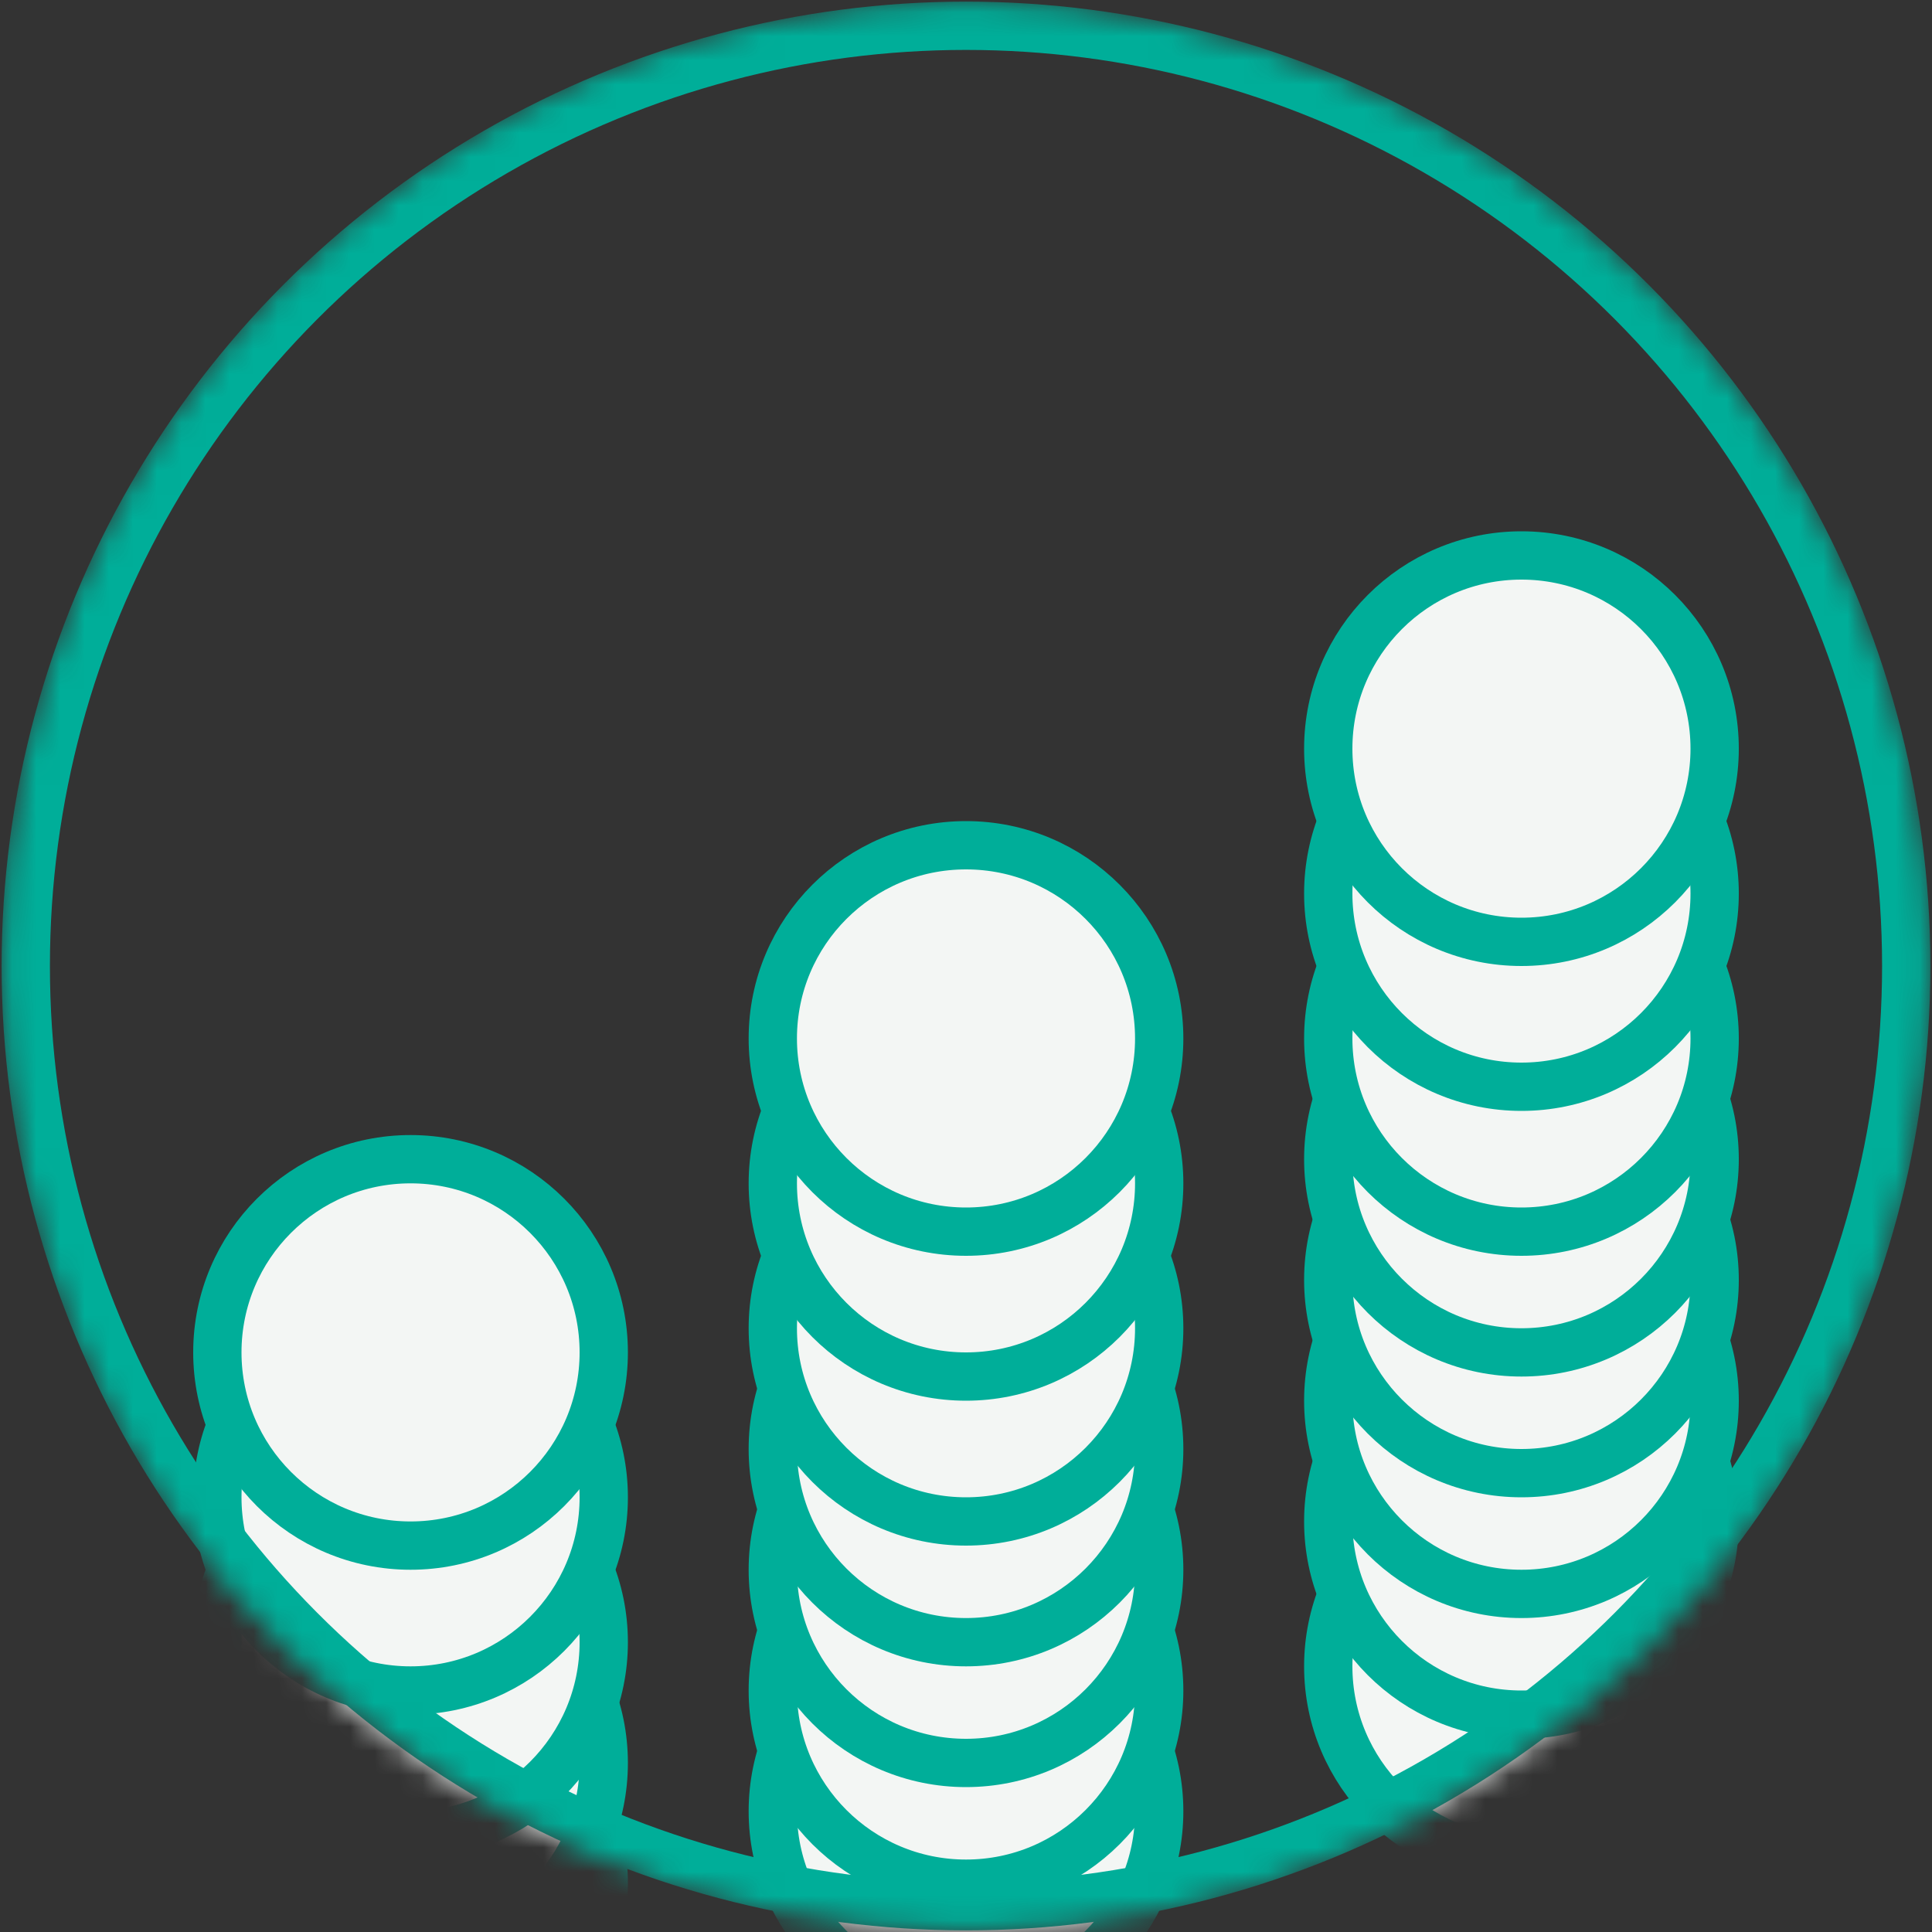 <svg xmlns="http://www.w3.org/2000/svg" width="80" height="80" fill="none" viewBox="0 0 80 80"><rect x="0" y="0" width="80" height="80" fill="#333333" stroke="none"/><mask id="mask0" width="80" height="80" x="0" y="0" mask-type="alpha" maskUnits="userSpaceOnUse"><path fill="#FFF" stroke="#FFF" stroke-miterlimit="10" stroke-width="2" d="M40 78.933C61.502 78.933 78.933 61.502 78.933 40C78.933 18.498 61.502 1.067 40 1.067C18.498 1.067 1.067 18.498 1.067 40C1.067 61.502 18.498 78.933 40 78.933Z"/></mask><g mask="url(#mask0)"><ellipse cx="40" cy="75" fill="#F3F6F4" stroke="#00AE99" stroke-width="2" rx="8" ry="8"/><ellipse cx="40" cy="70" fill="#F3F6F4" stroke="#00AE99" stroke-width="2" rx="8" ry="8"/><ellipse cx="40" cy="65" fill="#F3F6F4" stroke="#00AE99" stroke-width="2" rx="8" ry="8"/><ellipse cx="40" cy="60" fill="#F3F6F4" stroke="#00AE99" stroke-width="2" rx="8" ry="8"/><ellipse cx="40" cy="55" fill="#F3F6F4" stroke="#00AE99" stroke-width="2" rx="8" ry="8"/><circle cx="40" cy="49" r="8" fill="#F3F6F4" stroke="#00AE99" stroke-width="2"/><circle cx="40" cy="43" r="8" fill="#F3F6F4" stroke="#00AE99" stroke-width="2"/><ellipse cx="17" cy="88" fill="#F3F6F4" stroke="#00AE99" stroke-width="2" rx="8" ry="8"/><ellipse cx="17" cy="83" fill="#F3F6F4" stroke="#00AE99" stroke-width="2" rx="8" ry="8"/><ellipse cx="17" cy="78" fill="#F3F6F4" stroke="#00AE99" stroke-width="2" rx="8" ry="8"/><ellipse cx="17" cy="73" fill="#F3F6F4" stroke="#00AE99" stroke-width="2" rx="8" ry="8"/><ellipse cx="17" cy="68" fill="#F3F6F4" stroke="#00AE99" stroke-width="2" rx="8" ry="8"/><circle cx="17" cy="62" r="8" fill="#F3F6F4" stroke="#00AE99" stroke-width="2"/><circle cx="17" cy="56" r="8" fill="#F3F6F4" stroke="#00AE99" stroke-width="2"/><ellipse cx="63" cy="69" fill="#F3F6F4" stroke="#00AE99" stroke-width="2" rx="8" ry="8"/><ellipse cx="63" cy="63" fill="#F3F6F4" stroke="#00AE99" stroke-width="2" rx="8" ry="8"/><ellipse cx="63" cy="58" fill="#F3F6F4" stroke="#00AE99" stroke-width="2" rx="8" ry="8"/><ellipse cx="63" cy="53" fill="#F3F6F4" stroke="#00AE99" stroke-width="2" rx="8" ry="8"/><ellipse cx="63" cy="48" fill="#F3F6F4" stroke="#00AE99" stroke-width="2" rx="8" ry="8"/><ellipse cx="63" cy="43" fill="#F3F6F4" stroke="#00AE99" stroke-width="2" rx="8" ry="8"/><circle cx="63" cy="37" r="8" fill="#F3F6F4" stroke="#00AE99" stroke-width="2"/><circle cx="63" cy="31" r="8" fill="#F3F6F4" stroke="#00AE99" stroke-width="2"/><circle cx="40" cy="40" r="38.933" stroke="#00AE99" stroke-width="2"/></g></svg>